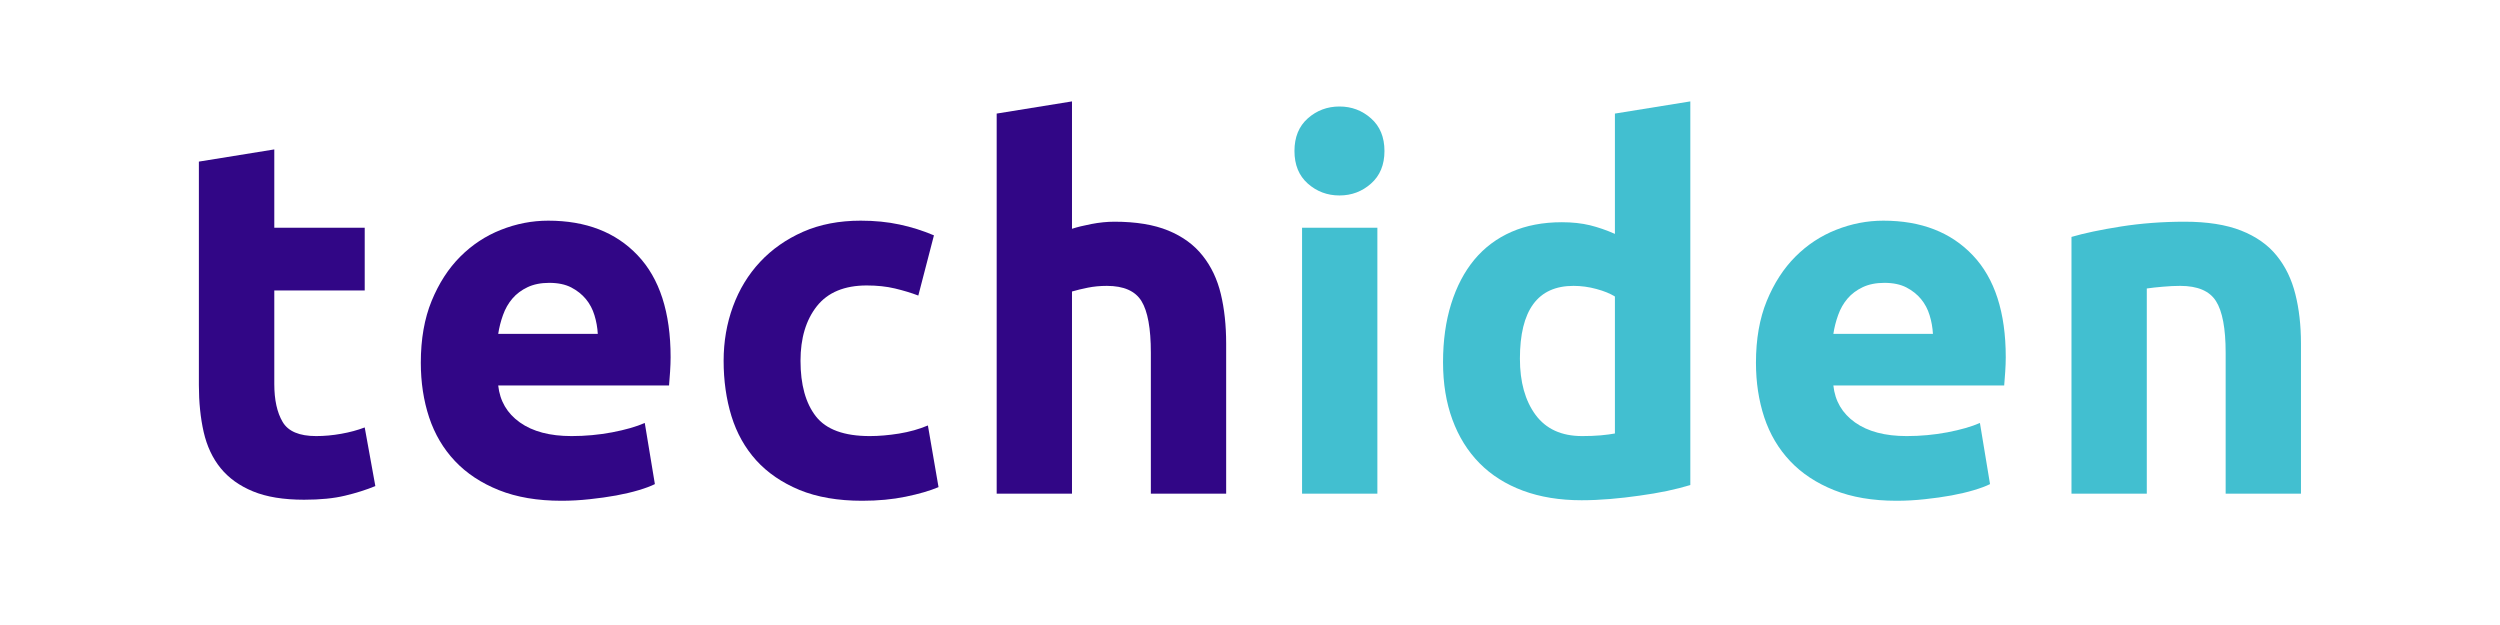 <svg xmlns="http://www.w3.org/2000/svg" xmlns:xlink="http://www.w3.org/1999/xlink" width="500" zoomAndPan="magnify" viewBox="0 0 375 93.75" height="125" preserveAspectRatio="xMidYMid meet" version="1.0"><defs><g/></defs><g fill="#310686" fill-opacity="1"><g transform="translate(24.91, 74.053)"><g><path d="M 4.922 -49.812 L 16.234 -51.641 L 16.234 -39.891 L 29.797 -39.891 L 29.797 -30.484 L 16.234 -30.484 L 16.234 -16.453 C 16.234 -14.078 16.648 -12.18 17.484 -10.766 C 18.316 -9.348 19.992 -8.641 22.516 -8.641 C 23.734 -8.641 24.984 -8.754 26.266 -8.984 C 27.555 -9.211 28.734 -9.531 29.797 -9.938 L 31.391 -1.141 C 30.023 -0.578 28.508 -0.098 26.844 0.297 C 25.176 0.703 23.129 0.906 20.703 0.906 C 17.617 0.906 15.066 0.488 13.047 -0.344 C 11.023 -1.176 9.406 -2.336 8.188 -3.828 C 6.977 -5.316 6.129 -7.125 5.641 -9.25 C 5.16 -11.375 4.922 -13.723 4.922 -16.297 Z M 4.922 -49.812 "/></g></g></g><g fill="#310686" fill-opacity="1"><g transform="translate(59.716, 74.053)"><g><path d="M 3.406 -19.641 C 3.406 -23.18 3.945 -26.273 5.031 -28.922 C 6.125 -31.578 7.555 -33.789 9.328 -35.562 C 11.098 -37.332 13.129 -38.672 15.422 -39.578 C 17.723 -40.492 20.086 -40.953 22.516 -40.953 C 28.18 -40.953 32.656 -39.219 35.938 -35.75 C 39.227 -32.289 40.875 -27.195 40.875 -20.469 C 40.875 -19.812 40.848 -19.094 40.797 -18.312 C 40.742 -17.531 40.691 -16.836 40.641 -16.234 L 15.016 -16.234 C 15.266 -13.898 16.348 -12.051 18.266 -10.688 C 20.191 -9.32 22.773 -8.641 26.016 -8.641 C 28.086 -8.641 30.117 -8.828 32.109 -9.203 C 34.109 -9.586 35.738 -10.055 37 -10.609 L 38.516 -1.438 C 37.91 -1.133 37.102 -0.832 36.094 -0.531 C 35.082 -0.227 33.957 0.035 32.719 0.266 C 31.477 0.492 30.148 0.68 28.734 0.828 C 27.316 0.984 25.906 1.062 24.5 1.062 C 20.906 1.062 17.781 0.531 15.125 -0.531 C 12.469 -1.594 10.27 -3.047 8.531 -4.891 C 6.789 -6.734 5.5 -8.914 4.656 -11.438 C 3.82 -13.969 3.406 -16.703 3.406 -19.641 Z M 29.953 -23.969 C 29.898 -24.926 29.734 -25.859 29.453 -26.766 C 29.18 -27.672 28.754 -28.477 28.172 -29.188 C 27.586 -29.895 26.852 -30.477 25.969 -30.938 C 25.082 -31.395 23.984 -31.625 22.672 -31.625 C 21.41 -31.625 20.32 -31.406 19.406 -30.969 C 18.5 -30.539 17.742 -29.973 17.141 -29.266 C 16.535 -28.555 16.066 -27.734 15.734 -26.797 C 15.398 -25.867 15.16 -24.926 15.016 -23.969 Z M 29.953 -23.969 "/></g></g></g><g fill="#310686" fill-opacity="1"><g transform="translate(105.138, 74.053)"><g><path d="M 3.406 -19.938 C 3.406 -22.82 3.875 -25.539 4.812 -28.094 C 5.75 -30.645 7.102 -32.867 8.875 -34.766 C 10.645 -36.66 12.789 -38.164 15.312 -39.281 C 17.844 -40.395 20.727 -40.953 23.969 -40.953 C 26.082 -40.953 28.023 -40.758 29.797 -40.375 C 31.566 -40 33.285 -39.457 34.953 -38.75 L 32.609 -29.719 C 31.547 -30.125 30.379 -30.477 29.109 -30.781 C 27.848 -31.082 26.438 -31.234 24.875 -31.234 C 21.531 -31.234 19.035 -30.195 17.391 -28.125 C 15.754 -26.051 14.938 -23.32 14.938 -19.938 C 14.938 -16.352 15.707 -13.57 17.25 -11.594 C 18.789 -9.625 21.484 -8.641 25.328 -8.641 C 26.691 -8.641 28.156 -8.766 29.719 -9.016 C 31.289 -9.273 32.734 -9.68 34.047 -10.234 L 35.641 -0.984 C 34.328 -0.43 32.68 0.047 30.703 0.453 C 28.734 0.859 26.562 1.062 24.188 1.062 C 20.551 1.062 17.414 0.52 14.781 -0.562 C 12.156 -1.656 9.992 -3.133 8.297 -5 C 6.609 -6.875 5.367 -9.086 4.578 -11.641 C 3.797 -14.191 3.406 -16.957 3.406 -19.938 Z M 3.406 -19.938 "/></g></g></g><g fill="#310686" fill-opacity="1"><g transform="translate(144.19, 74.053)"><g><path d="M 5.312 0 L 5.312 -57.016 L 16.609 -58.844 L 16.609 -39.734 C 17.367 -39.984 18.344 -40.223 19.531 -40.453 C 20.719 -40.68 21.863 -40.797 22.969 -40.797 C 26.207 -40.797 28.898 -40.352 31.047 -39.469 C 33.203 -38.582 34.922 -37.328 36.203 -35.703 C 37.492 -34.086 38.406 -32.164 38.938 -29.938 C 39.469 -27.719 39.734 -25.242 39.734 -22.516 L 39.734 0 L 28.438 0 L 28.438 -21.156 C 28.438 -24.789 27.969 -27.367 27.031 -28.891 C 26.094 -30.41 24.363 -31.172 21.844 -31.172 C 20.832 -31.172 19.883 -31.082 19 -30.906 C 18.113 -30.727 17.316 -30.535 16.609 -30.328 L 16.609 0 Z M 5.312 0 "/></g></g></g><g fill="#42bfd0" fill-opacity="1"><g transform="translate(189.997, 74.053)"><g><path d="M 16.609 0 L 5.312 0 L 5.312 -39.891 L 16.609 -39.891 Z M 17.672 -51.406 C 17.672 -49.332 17 -47.703 15.656 -46.516 C 14.32 -45.328 12.742 -44.734 10.922 -44.734 C 9.098 -44.734 7.516 -45.328 6.172 -46.516 C 4.836 -47.703 4.172 -49.332 4.172 -51.406 C 4.172 -53.477 4.836 -55.109 6.172 -56.297 C 7.516 -57.484 9.098 -58.078 10.922 -58.078 C 12.742 -58.078 14.32 -57.484 15.656 -56.297 C 17 -55.109 17.672 -53.477 17.672 -51.406 Z M 17.672 -51.406 "/></g></g></g><g fill="#42bfd0" fill-opacity="1"><g transform="translate(213.049, 74.053)"><g><path d="M 14.938 -20.25 C 14.938 -16.758 15.719 -13.953 17.281 -11.828 C 18.852 -9.703 21.18 -8.641 24.266 -8.641 C 25.273 -8.641 26.207 -8.676 27.062 -8.75 C 27.926 -8.832 28.633 -8.926 29.188 -9.031 L 29.188 -29.578 C 28.477 -30.023 27.555 -30.398 26.422 -30.703 C 25.285 -31.016 24.133 -31.172 22.969 -31.172 C 17.613 -31.172 14.938 -27.531 14.938 -20.25 Z M 40.5 -1.297 C 39.477 -0.984 38.312 -0.688 37 -0.406 C 35.688 -0.133 34.305 0.098 32.859 0.297 C 31.422 0.504 29.957 0.672 28.469 0.797 C 26.977 0.922 25.551 0.984 24.188 0.984 C 20.906 0.984 17.973 0.504 15.391 -0.453 C 12.816 -1.41 10.645 -2.785 8.875 -4.578 C 7.102 -6.379 5.75 -8.555 4.812 -11.109 C 3.875 -13.66 3.406 -16.531 3.406 -19.719 C 3.406 -22.945 3.812 -25.863 4.625 -28.469 C 5.438 -31.07 6.598 -33.285 8.109 -35.109 C 9.629 -36.93 11.488 -38.32 13.688 -39.281 C 15.883 -40.238 18.398 -40.719 21.234 -40.719 C 22.797 -40.719 24.195 -40.566 25.438 -40.266 C 26.676 -39.961 27.926 -39.531 29.188 -38.969 L 29.188 -57.016 L 40.5 -58.844 Z M 40.5 -1.297 "/></g></g></g><g fill="#42bfd0" fill-opacity="1"><g transform="translate(259.988, 74.053)"><g><path d="M 3.406 -19.641 C 3.406 -23.18 3.945 -26.273 5.031 -28.922 C 6.125 -31.578 7.555 -33.789 9.328 -35.562 C 11.098 -37.332 13.129 -38.672 15.422 -39.578 C 17.723 -40.492 20.086 -40.953 22.516 -40.953 C 28.18 -40.953 32.656 -39.219 35.938 -35.75 C 39.227 -32.289 40.875 -27.195 40.875 -20.469 C 40.875 -19.812 40.848 -19.094 40.797 -18.312 C 40.742 -17.531 40.691 -16.836 40.641 -16.234 L 15.016 -16.234 C 15.266 -13.898 16.348 -12.051 18.266 -10.688 C 20.191 -9.32 22.773 -8.641 26.016 -8.641 C 28.086 -8.641 30.117 -8.828 32.109 -9.203 C 34.109 -9.586 35.738 -10.055 37 -10.609 L 38.516 -1.438 C 37.91 -1.133 37.102 -0.832 36.094 -0.531 C 35.082 -0.227 33.957 0.035 32.719 0.266 C 31.477 0.492 30.148 0.68 28.734 0.828 C 27.316 0.984 25.906 1.062 24.5 1.062 C 20.906 1.062 17.781 0.531 15.125 -0.531 C 12.469 -1.594 10.27 -3.047 8.531 -4.891 C 6.789 -6.734 5.5 -8.914 4.656 -11.438 C 3.82 -13.969 3.406 -16.703 3.406 -19.641 Z M 29.953 -23.969 C 29.898 -24.926 29.734 -25.859 29.453 -26.766 C 29.18 -27.672 28.754 -28.477 28.172 -29.188 C 27.586 -29.895 26.852 -30.477 25.969 -30.938 C 25.082 -31.395 23.984 -31.625 22.672 -31.625 C 21.41 -31.625 20.32 -31.406 19.406 -30.969 C 18.5 -30.539 17.742 -29.973 17.141 -29.266 C 16.535 -28.555 16.066 -27.734 15.734 -26.797 C 15.398 -25.867 15.16 -24.926 15.016 -23.969 Z M 29.953 -23.969 "/></g></g></g><g fill="#42bfd0" fill-opacity="1"><g transform="translate(305.41, 74.053)"><g><path d="M 5.312 -38.516 C 7.227 -39.078 9.703 -39.598 12.734 -40.078 C 15.766 -40.555 18.953 -40.797 22.297 -40.797 C 25.68 -40.797 28.5 -40.352 30.75 -39.469 C 33 -38.582 34.781 -37.328 36.094 -35.703 C 37.406 -34.086 38.336 -32.164 38.891 -29.938 C 39.453 -27.719 39.734 -25.242 39.734 -22.516 L 39.734 0 L 28.438 0 L 28.438 -21.156 C 28.438 -24.789 27.953 -27.367 26.984 -28.891 C 26.023 -30.41 24.234 -31.172 21.609 -31.172 C 20.797 -31.172 19.938 -31.129 19.031 -31.047 C 18.125 -30.973 17.316 -30.883 16.609 -30.781 L 16.609 0 L 5.312 0 Z M 5.312 -38.516 "/></g></g></g></svg>